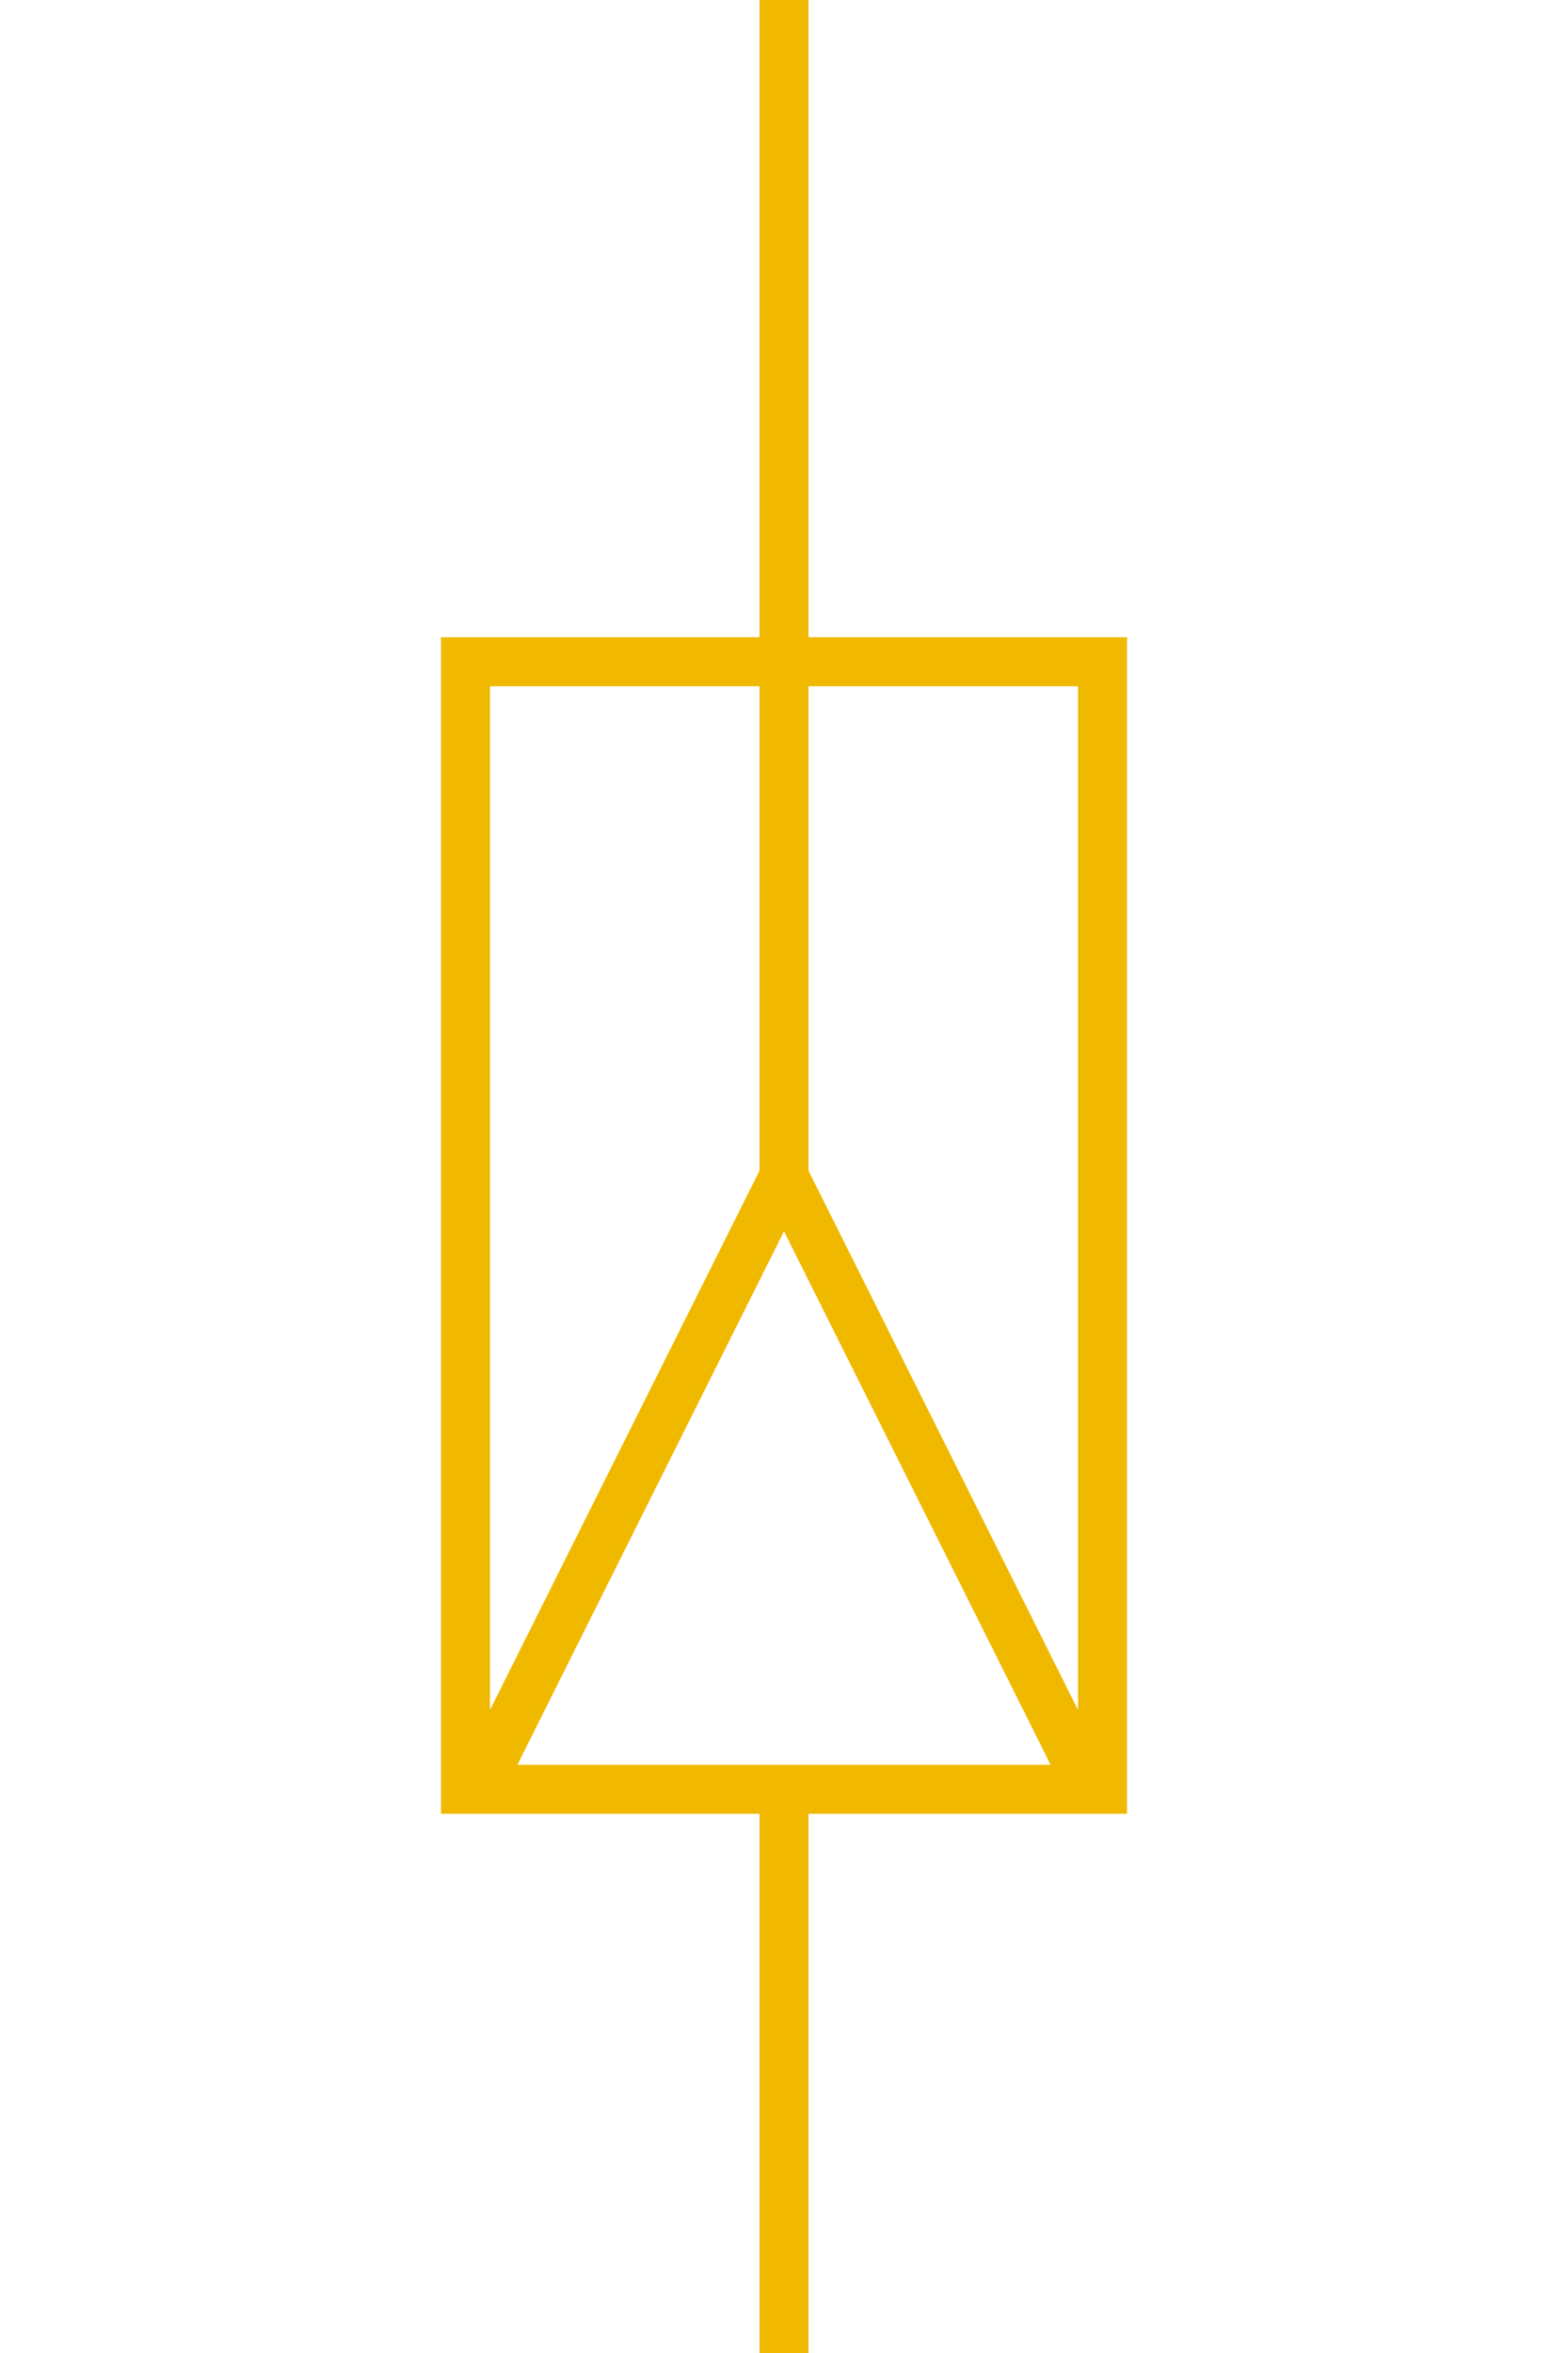 <?xml version="1.0" encoding="UTF-8"?>
<svg width="32px" height="48px" viewBox="-4.0 0.0 32 48" version="1.1" xmlns="http://www.w3.org/2000/svg" xmlns:xlink="http://www.w3.org/1999/xlink">
    <!-- Generator: Sketch 52.5 (67469) - http://www.bohemiancoding.com/sketch -->
    <title>gis-bushing</title>
    <desc>Created with Sketch.</desc>
    <g id="Project-Modelling-–-GIS-&amp;-SLD" stroke="none" stroke-width="1" fill="none" fill-rule="evenodd" opacity="1">
        <g id="Artboard" transform="translate(-424, -1988)" fill-rule="nonzero" stroke="#f0b900">
            <g id="32-/-sld-/-vertical-/-box-icon-/-normal" transform="translate(420, 1980)">
                <g id="sld-/-multi-/-gis-busing-/-black" transform="translate(4, 8)">
                    <path d="M12,-3.55271368e-15 L12,24" id="Path"></path>
                    <rect id="Rectangle" x="5.5" y="13.5" width="13" height="23"></rect>
                    <polyline id="Path-4" stroke-linecap="square" points="6 36 12 24 18 36"></polyline>
                    <path d="M12,36.5 L12,48" id="Path"></path>
                </g>
            </g>
        </g>
    </g>
</svg>